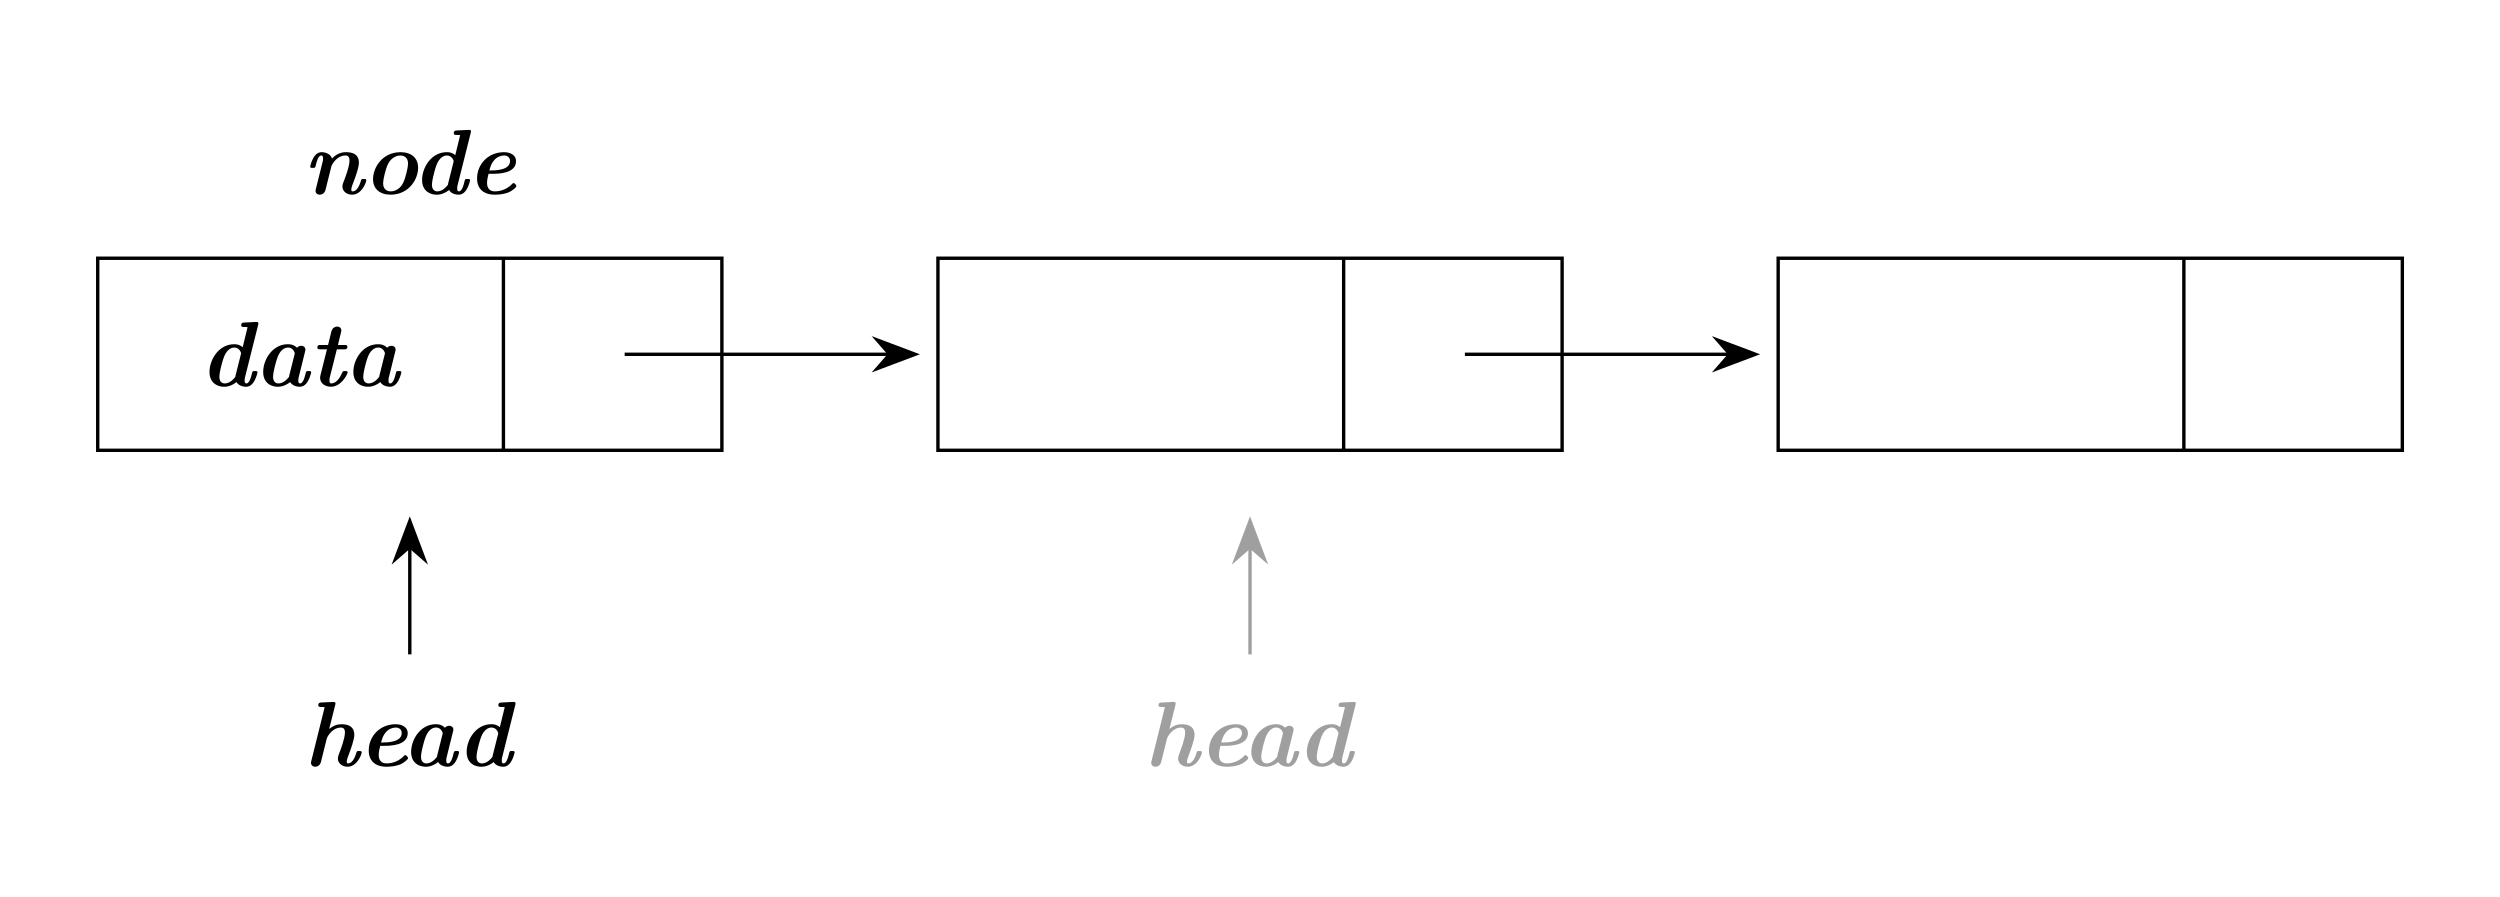 <svg xmlns="http://www.w3.org/2000/svg" xmlns:xlink="http://www.w3.org/1999/xlink" width="295.2pt" height="105.86pt" viewBox="0 0 295.2 105.86"><defs><path id="b" d="M6.71-1.615c0-.152-.142-.152-.306-.152-.262 0-.273.01-.349.283-.087.36-.284 1.179-.655 1.179-.13 0-.207-.088-.207-.339 0-.207.022-.294.066-.469l.73-2.946c.044-.163.044-.185.044-.229 0-.25-.185-.458-.49-.458a.74.74 0 0 0-.513.23c-.35-.36-.775-.415-1.059-.415-1.833 0-2.924 1.81-2.924 3.273 0 1.298.917 1.745 1.746 1.745.665 0 1.178-.349 1.44-.556.207.382.698.556 1.124.556.513 0 .785-.37.927-.589.284-.458.426-1.069.426-1.113m-2.608.524c-.469.622-.927.786-1.265.786-.251 0-.622-.153-.622-.775 0-.59.382-1.931.502-2.237.37-1.058.97-1.222 1.254-1.222.382 0 .688.24.808.677l-.644 2.575c-.022.076-.022.109-.033.196"/><path id="a" d="M6.819-1.615c0-.152-.142-.152-.306-.152-.262 0-.272.01-.349.283-.087.36-.284 1.179-.654 1.179-.131 0-.208-.088-.208-.339 0-.207.022-.294.066-.469L6.895-7.2c.011-.054.033-.12.033-.174 0-.207-.197-.197-.35-.186l-1.341.066c-.12.01-.338.01-.338.327 0 .197.196.197.294.197.131 0 .327.01.458.021l-.578 2.368a1.47 1.47 0 0 0-.993-.35c-1.833 0-2.924 1.812-2.924 3.274 0 1.298.917 1.745 1.746 1.745.666 0 1.178-.349 1.44-.556.207.382.698.556 1.124.556.513 0 .785-.37.927-.589.284-.458.426-1.069.426-1.113M4.21-1.09c-.469.622-.927.786-1.265.786-.251 0-.622-.153-.622-.775 0-.59.382-1.931.502-2.237.37-1.058.97-1.222 1.254-1.222.382 0 .688.24.808.677l-.644 2.575c-.022.076-.022.109-.033.196"/><path id="e" d="M5.848-.938c0-.088-.218-.35-.328-.35-.032 0-.076 0-.152.077-.808.906-1.91.906-2.062.906-.611 0-.928-.36-.928-1.004 0-.273.077-.698.175-1.07h.436c.655 0 2.815 0 2.815-1.505 0-.655-.61-1.047-1.418-1.047-1.888 0-3.186 1.429-3.186 3.109 0 1.178.731 1.91 2.095 1.91.338 0 .982-.033 1.538-.24.59-.23 1.015-.655 1.015-.786m-.753-2.957c0 1.124-1.778 1.124-2.444 1.124.153-.546.262-.873.578-1.222.306-.371.786-.546 1.157-.546.458 0 .709.295.709.644"/><path id="d" d="M6.819-1.615c0-.152-.142-.152-.306-.152-.207 0-.262 0-.305.141-.087.284-.382 1.32-1.004 1.32-.054 0-.153 0-.153-.196 0-.229.11-.513.251-.884.153-.403.644-1.69.644-2.312 0-.906-.644-1.233-1.506-1.233-.556 0-.992.174-1.462.556l.71-2.826c.01-.054.032-.12.032-.174 0-.207-.196-.197-.349-.186l-1.342.066c-.12.01-.338.01-.338.327 0 .197.196.197.295.197.13 0 .327.01.458.021L.873-.622c-.044.164-.044.186-.044.24 0 .273.207.47.502.47.13 0 .546-.055.676-.579l.677-2.717c.076-.305.687-1.33 1.68-1.33.47 0 .47.414.47.621 0 .655-.503 1.997-.7 2.488-.097.273-.13.382-.13.545 0 .611.556.971 1.146.971 1.134 0 1.669-1.473 1.669-1.702"/><path id="f" d="M7.462-1.615c0-.152-.141-.152-.305-.152-.207 0-.262 0-.306.141-.087.284-.381 1.32-1.003 1.32-.055 0-.153 0-.153-.196 0-.229.11-.513.25-.884.154-.403.645-1.69.645-2.312 0-.906-.644-1.233-1.506-1.233-.229 0-.95 0-1.67.752-.217-.621-.872-.752-1.221-.752-.513 0-.786.37-.927.589A3.7 3.7 0 0 0 .84-3.23c0 .152.142.152.306.152.261 0 .272-.01.349-.283.087-.36.283-1.179.654-1.179.131 0 .208.088.208.339 0 .207-.022.294-.066.469l-.775 3.11c-.043.163-.043.185-.043.24 0 .337.262.468.49.468.077 0 .546-.022.688-.589l.677-2.706c.076-.316.687-1.33 1.68-1.33.469 0 .469.414.469.621 0 .655-.502 1.997-.698 2.488-.099.273-.131.382-.131.545 0 .611.556.971 1.145.971 1.135 0 1.67-1.473 1.67-1.702"/><path id="g" d="M6.491-3.098c0-1.124-.774-1.833-2.072-1.833-2.16 0-3.252 1.822-3.252 3.185 0 1.124.775 1.833 2.073 1.833 2.15 0 3.251-1.81 3.251-3.185M4.746-1.353c-.317.687-.928 1.048-1.484 1.048-.382 0-.905-.186-.905-.96 0-.426.283-1.648.556-2.226.316-.688.927-1.048 1.484-1.048.382 0 .905.186.905.96 0 .426-.283 1.648-.556 2.226"/><path id="c" d="M4.571-1.615c0-.152-.142-.152-.305-.152-.24 0-.251.01-.338.185C3.469-.502 2.935-.305 2.65-.305c-.098 0-.229-.011-.229-.339 0-.207.022-.294.065-.469l.808-3.218h.873c.185 0 .37 0 .37-.317 0-.196-.185-.196-.338-.196h-.774l.207-.862c.076-.284.196-.764.196-.85 0-.252-.185-.46-.49-.46-.142 0-.557.066-.688.58l-.393 1.592h-.883c-.197 0-.382 0-.382.316 0 .197.185.197.349.197h.785l-.763 3.044c-.044.174-.044.25-.044.316 0 .687.622 1.058 1.277 1.058C3.85.087 4.57-1.429 4.57-1.615"/></defs><g fill="none" stroke="#000" stroke-miterlimit="10" stroke-width=".399"><path d="M11.538 53.172H85.24V30.495H11.538ZM59.444 53.172V30.495M110.752 53.172h73.702V30.495h-73.702ZM158.658 53.172V30.495M209.966 53.172h73.701V30.495h-73.701ZM257.871 53.172V30.495M73.759 41.833h31.198"/></g><path d="m108.058 41.833-4.467-1.682 1.465 1.682-1.465 1.682Z"/><path fill="none" stroke="#000" stroke-miterlimit="10" stroke-width=".399" d="m108.058 41.833-4.467-1.682 1.465 1.682-1.465 1.682ZM172.973 41.833h31.198"/><path d="m207.272 41.833-4.468-1.682 1.466 1.682-1.466 1.682Z"/><path fill="none" stroke="#000" stroke-miterlimit="10" stroke-width=".399" d="m207.272 41.833-4.468-1.682 1.466 1.682-1.466 1.682Z"/><g transform="translate(84.051 64.408)scale(1)"><use xlink:href="#a" x="-60.467" y="-18.829"/><use xlink:href="#b" x="-54.019" y="-18.829"/><use xlink:href="#c" x="-47.571" y="-18.829"/><use xlink:href="#b" x="-43.371" y="-18.829"/></g><path fill="none" stroke="#000" stroke-miterlimit="10" stroke-width=".399" d="M48.389 77.267v-12.63"/><path d="m48.389 61.535-1.682 4.468 1.682-1.466 1.682 1.466Z"/><path fill="none" stroke="#000" stroke-miterlimit="10" stroke-width=".399" d="m48.389 61.535-1.682 4.468 1.682-1.466 1.682 1.466Z"/><g transform="translate(96.36 109.277)scale(1)"><use xlink:href="#d" x="-60.467" y="-18.829"/><use xlink:href="#e" x="-54.019" y="-18.829"/><use xlink:href="#b" x="-48.859" y="-18.829"/><use xlink:href="#a" x="-42.411" y="-18.829"/></g><path fill="none" stroke="#9f9f9f" stroke-miterlimit="10" stroke-width=".399" d="M147.603 77.267v-12.63"/><path fill="#9f9f9f" d="m147.603 61.535-1.682 4.468 1.682-1.466 1.682 1.466Z"/><path fill="none" stroke="#9f9f9f" stroke-miterlimit="10" stroke-width=".399" d="m147.603 61.535-1.682 4.468 1.682-1.466 1.682 1.466Z"/><g fill="#9f9f9f" transform="translate(195.574 109.277)scale(1)"><use xlink:href="#d" x="-60.467" y="-18.829"/><use xlink:href="#e" x="-54.019" y="-18.829"/><use xlink:href="#b" x="-48.859" y="-18.829"/><use xlink:href="#a" x="-42.411" y="-18.829"/></g><g transform="translate(96.256 41.73)scale(1)"><use xlink:href="#f" x="-60.467" y="-18.829"/><use xlink:href="#g" x="-53.375" y="-18.829"/><use xlink:href="#a" x="-47.571" y="-18.829"/><use xlink:href="#e" x="-41.124" y="-18.829"/></g></svg>